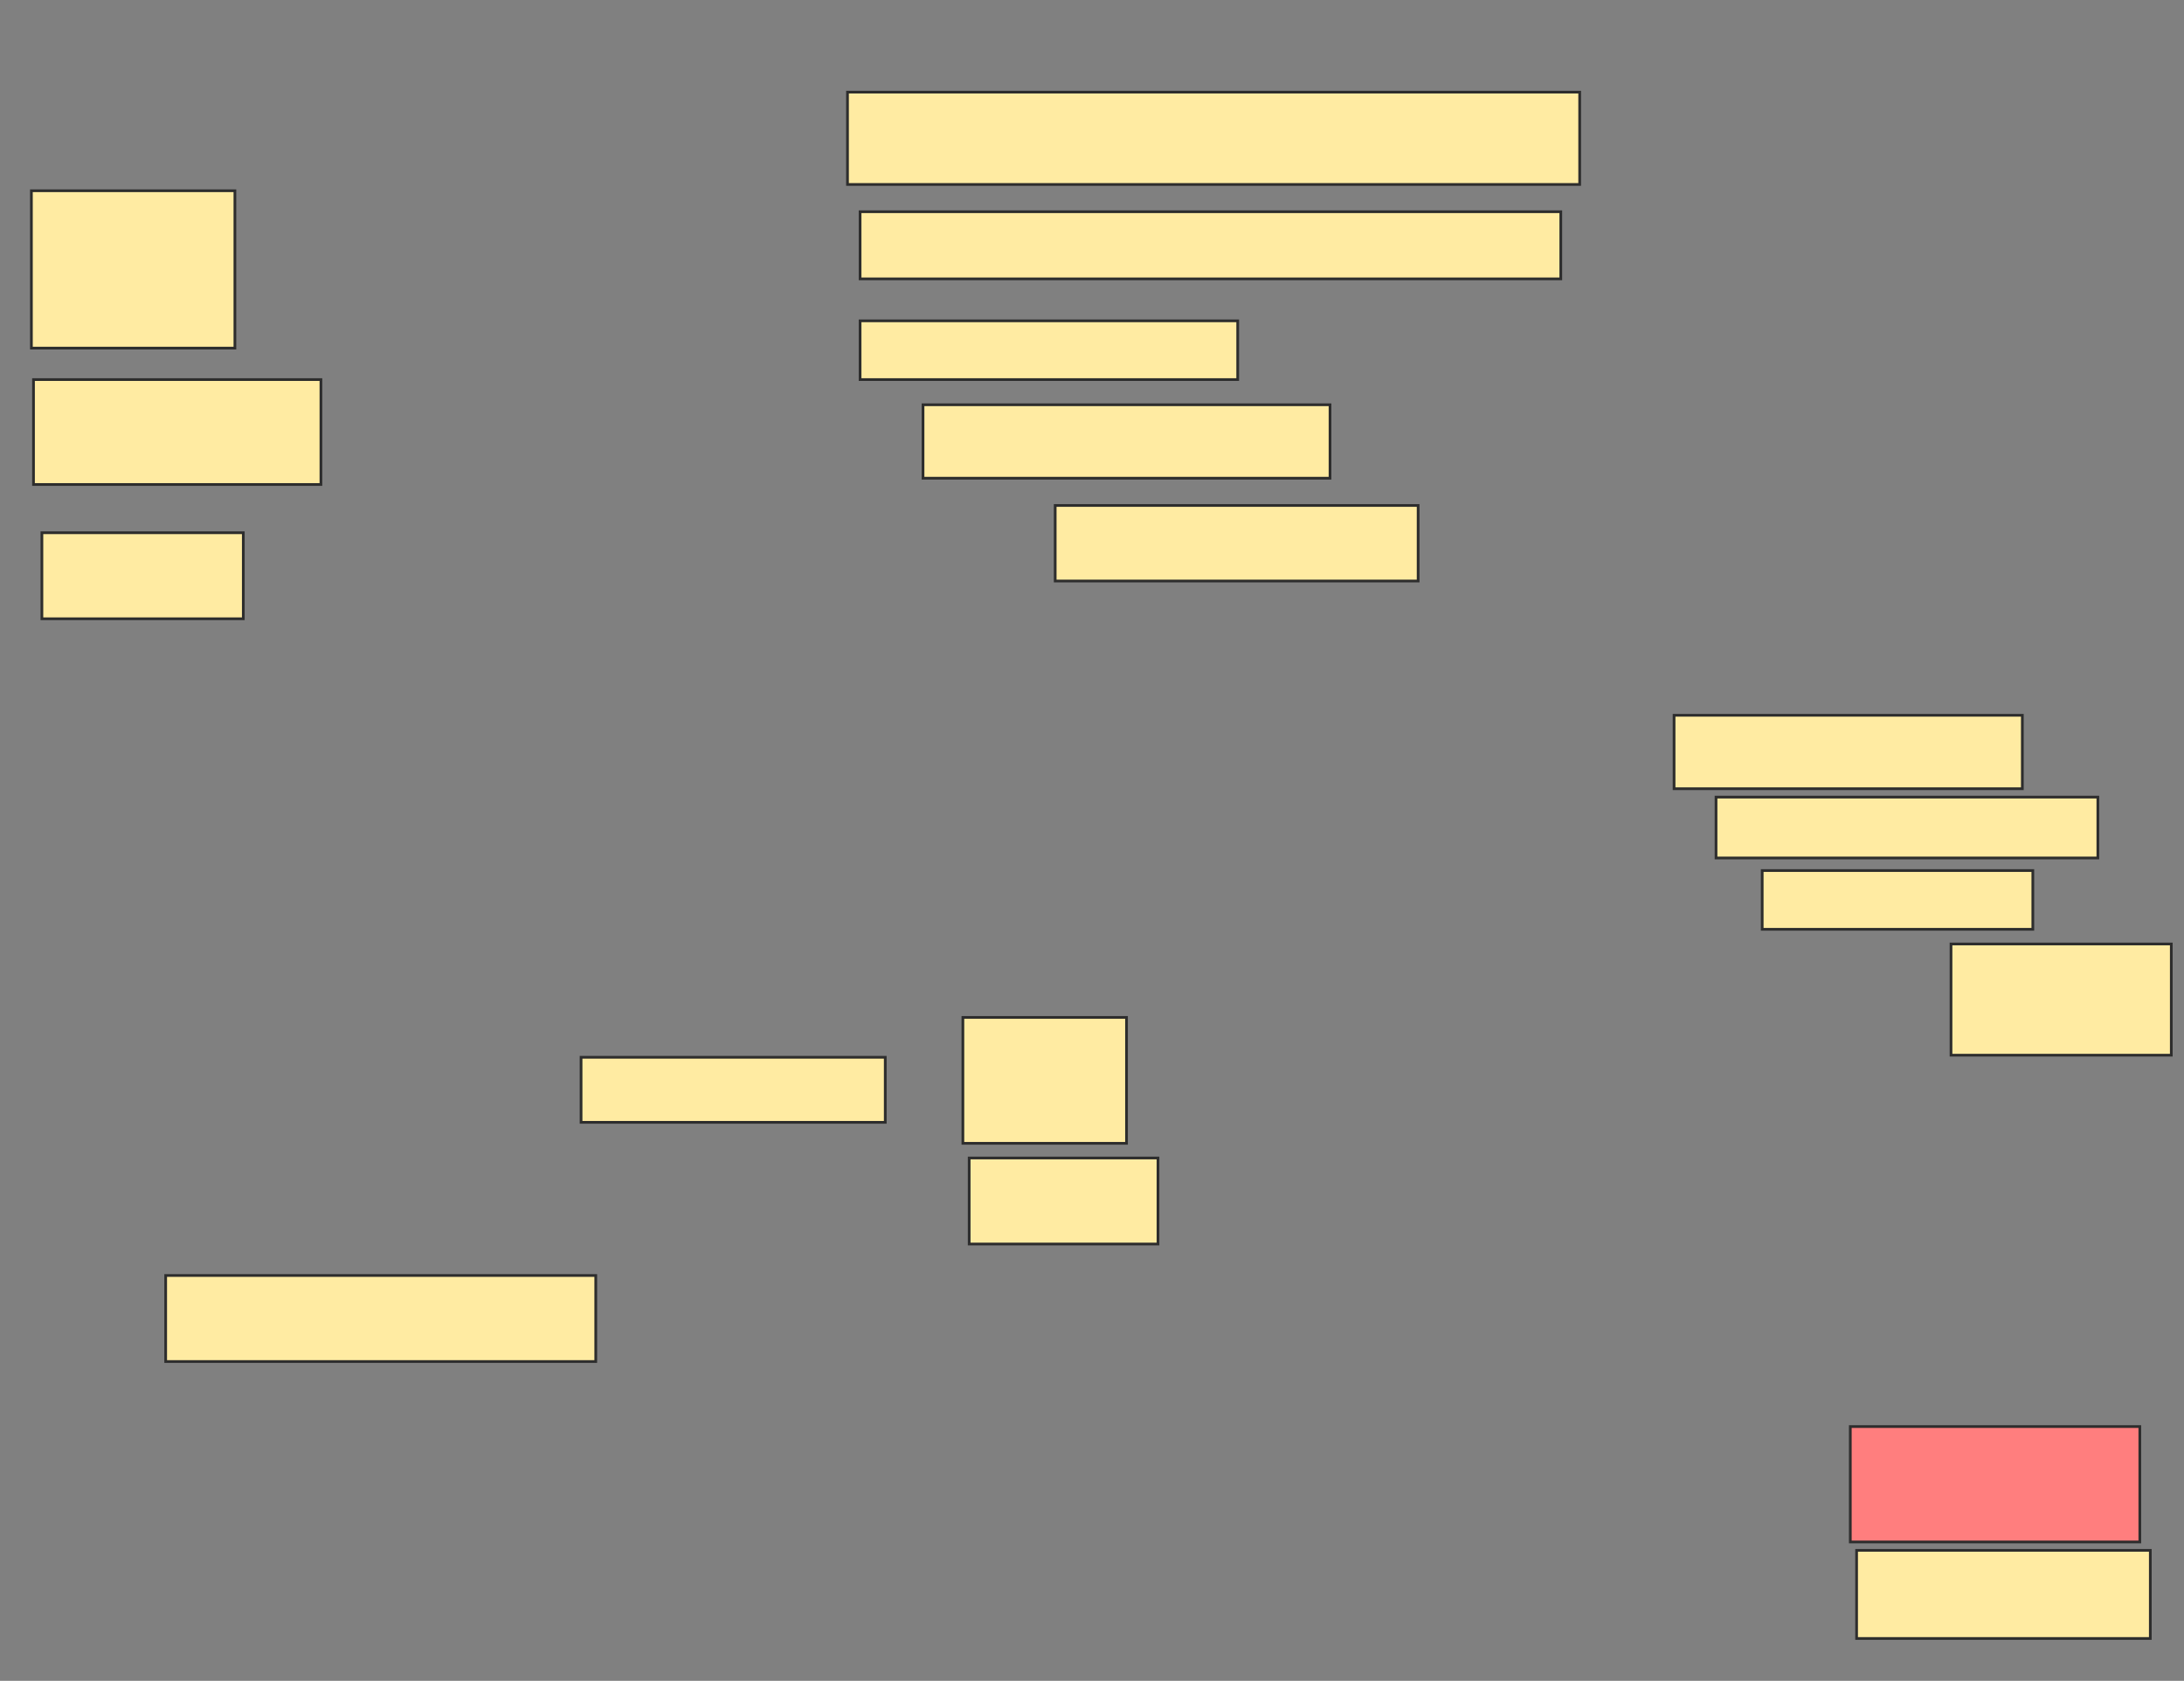 <svg xmlns="http://www.w3.org/2000/svg" width="807" height="621">
 <rect width="100%" height="100%" fill="#808080" stroke="none"/>
 <!-- Created with Image Occlusion Enhanced -->
 <g>
  <title>Labels</title>
 </g>
 <g>
  <title>Masks</title>
  <rect id="15e9cc490c8c4110b40124735bc4b82e-ao-1" height="58.14" width="75.194" y="70.473" x="11.605" stroke="#2D2D2D" fill="#FFEBA2"/>
  <rect id="15e9cc490c8c4110b40124735bc4b82e-ao-2" height="38.76" width="106.202" y="140.24" x="12.38" stroke="#2D2D2D" fill="#FFEBA2"/>
  <rect id="15e9cc490c8c4110b40124735bc4b82e-ao-3" height="31.783" width="74.419" y="196.829" x="15.481" stroke="#2D2D2D" fill="#FFEBA2"/>
  <rect id="15e9cc490c8c4110b40124735bc4b82e-ao-4" height="31.783" width="158.915" y="471.248" x="61.217" stroke="#2D2D2D" fill="#FFEBA2"/>
  <rect id="15e9cc490c8c4110b40124735bc4b82e-ao-5" height="24.031" width="112.403" y="390.628" x="214.705" stroke="#2D2D2D" fill="#FFEBA2"/>
  <rect id="15e9cc490c8c4110b40124735bc4b82e-ao-6" height="46.512" width="60.465" y="375.899" x="355.791" stroke="#2D2D2D" fill="#FFEBA2"/>
  <rect id="15e9cc490c8c4110b40124735bc4b82e-ao-7" height="31.783" width="69.767" y="427.837" x="358.116" stroke="#2D2D2D" fill="#FFEBA2"/>
  <rect id="15e9cc490c8c4110b40124735bc4b82e-ao-8" height="42.636" width="106.977" y="527.062" x="683.698" stroke="#2D2D2D" fill="#FF7E7E" class="qshape"/>
  <rect id="15e9cc490c8c4110b40124735bc4b82e-ao-9" height="32.558" width="108.527" y="572.798" x="686.023" stroke="#2D2D2D" fill="#FFEBA2"/>
  <rect id="15e9cc490c8c4110b40124735bc4b82e-ao-10" height="41.085" width="81.395" y="348.767" x="720.907" stroke="#2D2D2D" fill="#FFEBA2"/>
  <rect id="15e9cc490c8c4110b40124735bc4b82e-ao-11" height="27.132" width="150.388" y="149.543" x="341.062" stroke="#2D2D2D" fill="#FFEBA2"/>
  <rect id="15e9cc490c8c4110b40124735bc4b82e-ao-12" height="27.907" width="134.109" y="186.752" x="389.899" stroke="#2D2D2D" fill="#FFEBA2"/>
  <rect id="15e9cc490c8c4110b40124735bc4b82e-ao-13" height="34.109" width="270.543" y="34.039" x="313.155" stroke="#2D2D2D" fill="#FFEBA2"/>
  <rect id="15e9cc490c8c4110b40124735bc4b82e-ao-14" height="24.806" width="258.915" y="78.225" x="317.806" stroke="#2D2D2D" fill="#FFEBA2"/>
  <rect id="15e9cc490c8c4110b40124735bc4b82e-ao-15" height="21.705" width="139.535" y="118.535" x="317.806" stroke="#2D2D2D" fill="#FFEBA2"/>
  <rect id="15e9cc490c8c4110b40124735bc4b82e-ao-16" height="27.132" width="128.682" y="264.271" x="618.581" stroke="#2D2D2D" fill="#FFEBA2"/>
  <rect id="15e9cc490c8c4110b40124735bc4b82e-ao-17" height="22.481" width="141.085" y="294.504" x="634.085" stroke="#2D2D2D" fill="#FFEBA2"/>
  <rect id="15e9cc490c8c4110b40124735bc4b82e-ao-18" height="21.705" width="100" y="321.636" x="651.139" stroke="#2D2D2D" fill="#FFEBA2"/>
 </g>
</svg>